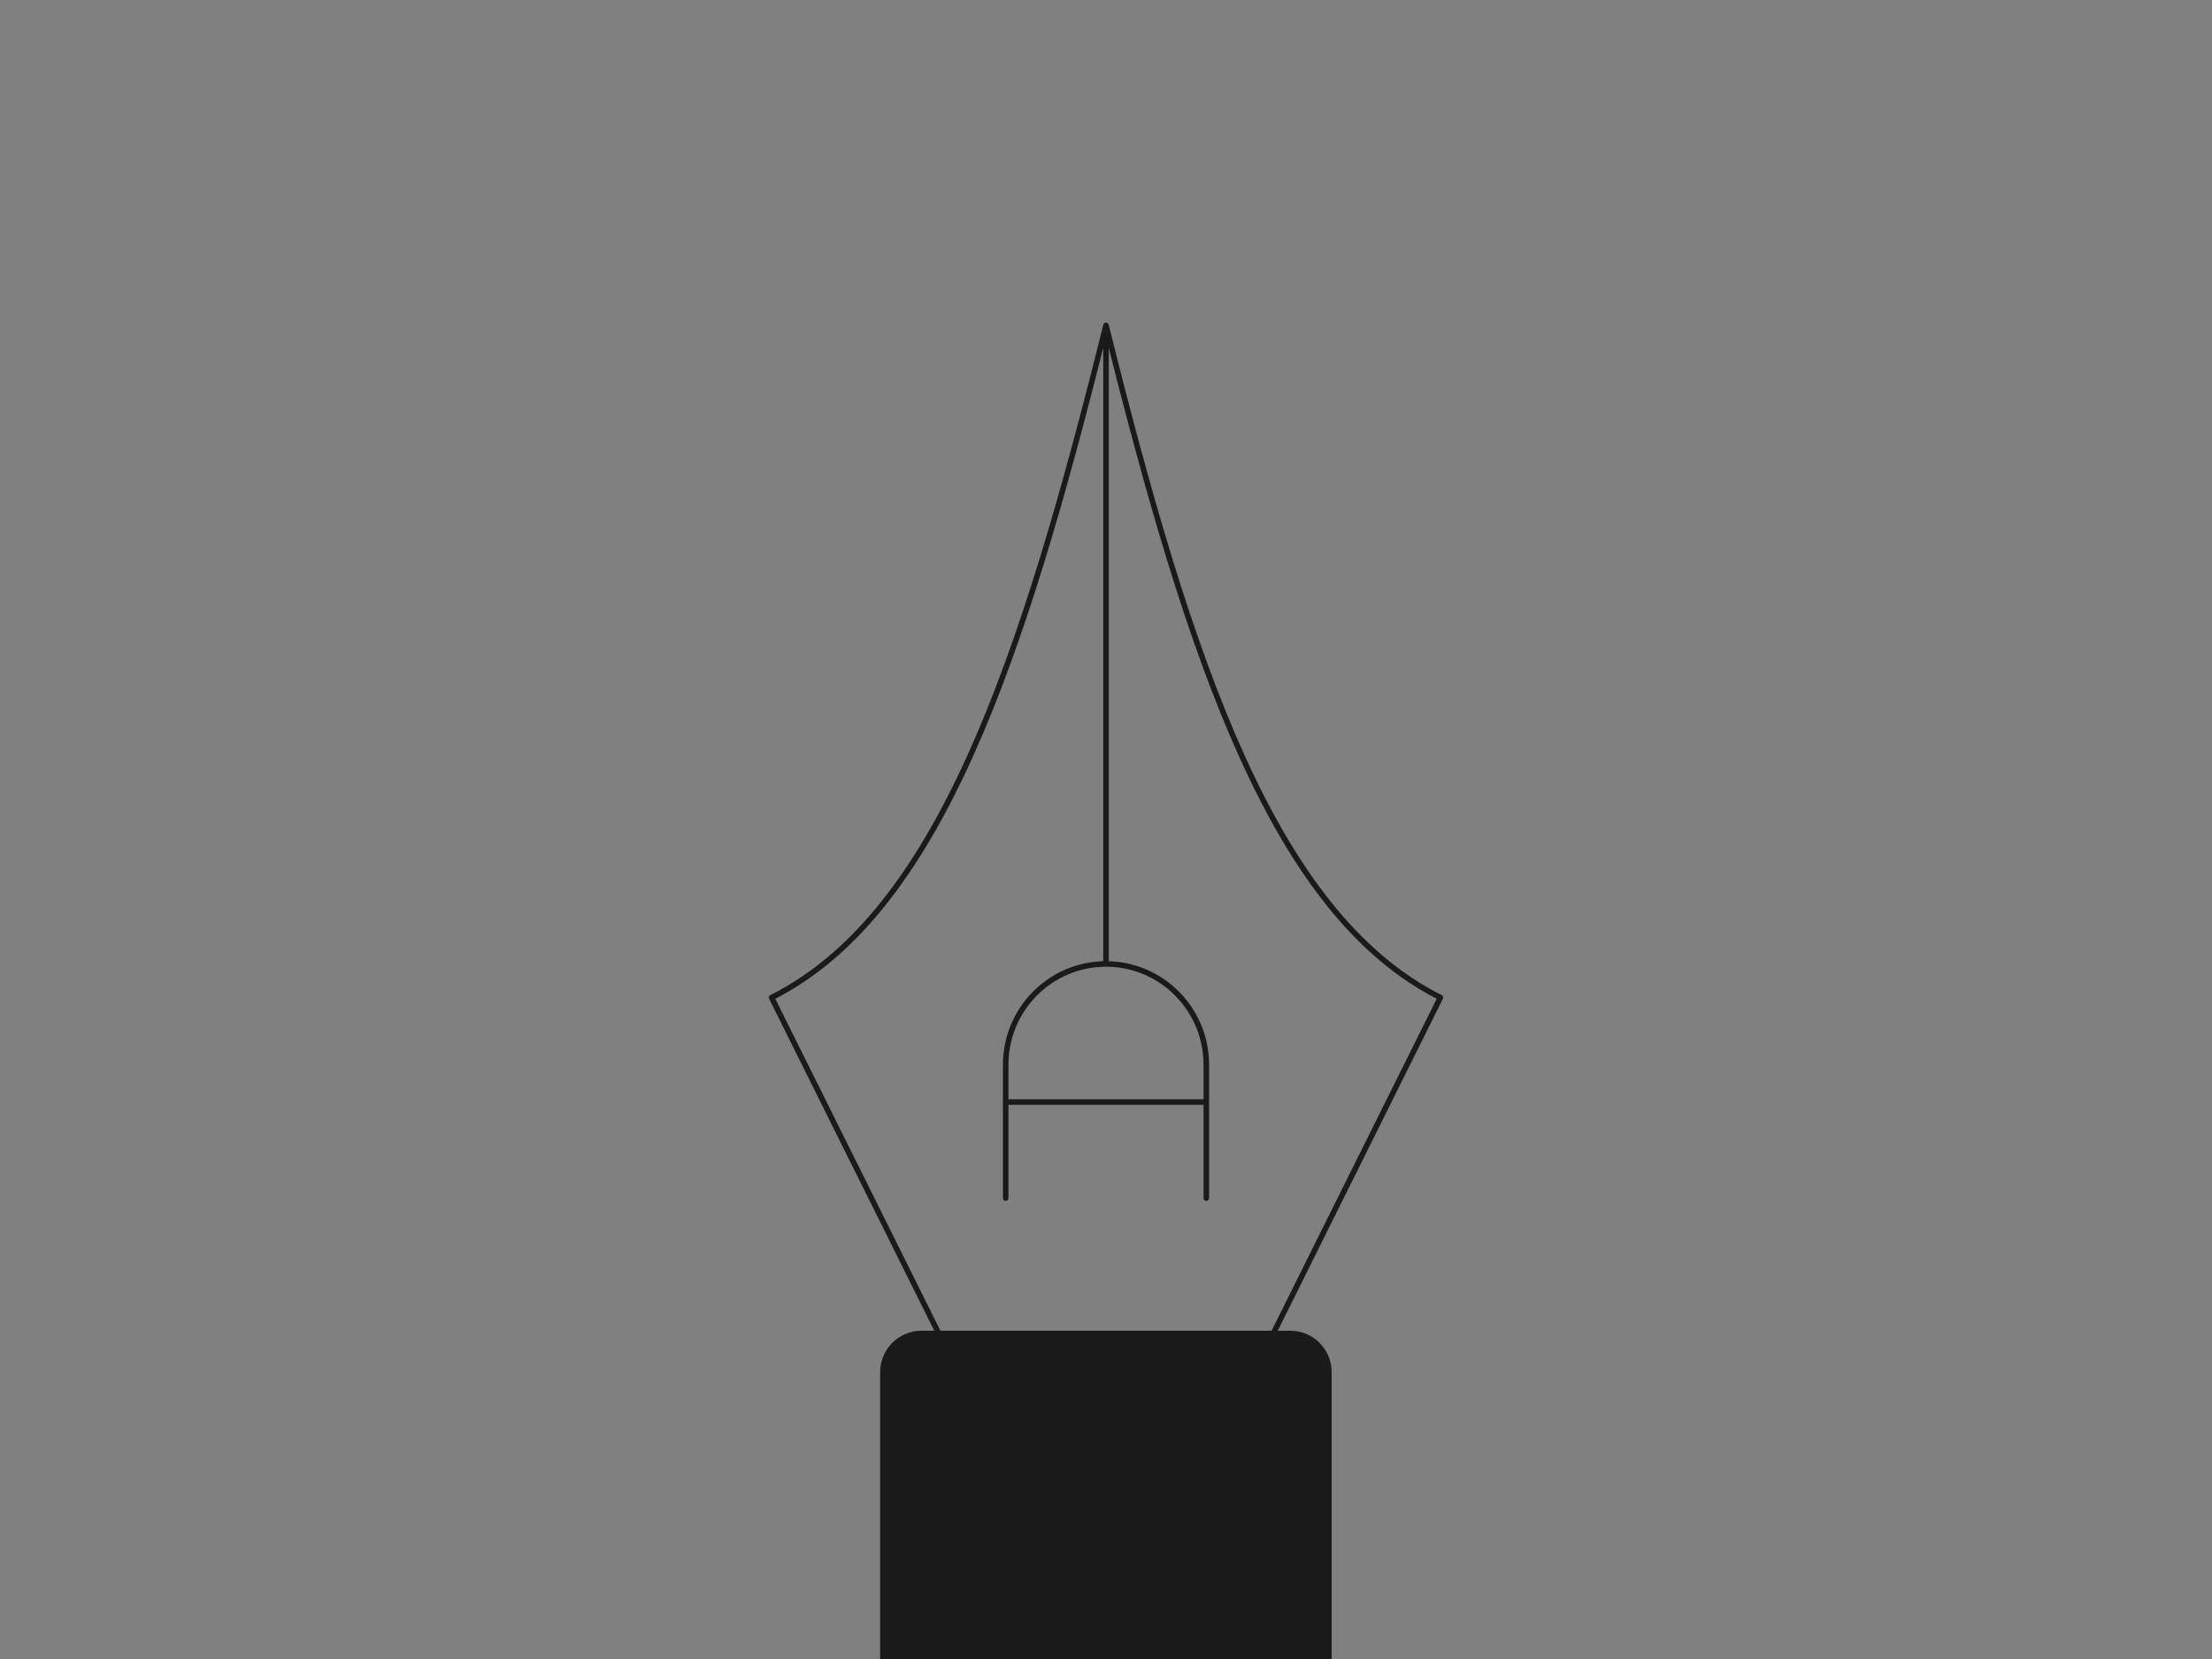 <?xml version="1.0" encoding="UTF-8" standalone="no"?>
<svg
   xmlns:dc="http://purl.org/dc/elements/1.1/"
   xmlns:cc="http://creativecommons.org/ns#"
   xmlns:rdf="http://www.w3.org/1999/02/22-rdf-syntax-ns#"
   xmlns:svg="http://www.w3.org/2000/svg"
   xmlns="http://www.w3.org/2000/svg"
   xmlns:sodipodi="http://sodipodi.sourceforge.net/DTD/sodipodi-0.dtd"
   xmlns:inkscape="http://www.inkscape.org/namespaces/inkscape"
   width="1200"
   height="900"
   version="1.1"
   viewBox="0 0 1200 900"
   id="svg28"
   sodipodi:docname="screenshot.svg"
   inkscape:version="0.92.4 (5da689c313, 2019-01-14)"
   inkscape:export-filename="screenshot.png"
   inkscape:export-xdpi="96"
   inkscape:export-ydpi="96">
  <rect x="0" y="0" width="1200" height="900" fill="#808080" stroke="none"/>
  <defs
     id="defs32" />
  <sodipodi:namedview
     pagecolor="#ffffff"
     bordercolor="#666666"
     borderopacity="1"
     objecttolerance="10"
     gridtolerance="10"
     guidetolerance="10"
     inkscape:pageopacity="1"
     inkscape:pageshadow="2"
     inkscape:window-width="640"
     inkscape:window-height="480"
     id="namedview30"
     showgrid="false"
     inkscape:showpageshadow="false"
     borderlayer="true"
     showguides="false"
     inkscape:guide-bbox="true"
     inkscape:snap-bbox="true"
     inkscape:object-paths="true"
     inkscape:bbox-nodes="true"
     inkscape:bbox-paths="true"
     inkscape:snap-intersection-paths="true"
     inkscape:snap-center="true"
     inkscape:zoom="0.5"
     inkscape:cx="329.63235"
     inkscape:cy="397.6764"
     inkscape:current-layer="svg28">
    <sodipodi:guide
       position="145.101,450"
       orientation="0,1"
       id="guide842"
       inkscape:locked="false"
       inkscape:label=""
       inkscape:color="rgb(0,0,255)" />
    <sodipodi:guide
       position="600,758.628"
       orientation="1,0"
       id="guide844"
       inkscape:locked="false"
       inkscape:label=""
       inkscape:color="rgb(0,0,255)" />
    <sodipodi:guide
       position="500,613.527"
       orientation="1,0"
       id="guide846"
       inkscape:locked="false"
       inkscape:label=""
       inkscape:color="rgb(0,0,255)" />
    <sodipodi:guide
       position="700,577.251"
       orientation="1,0"
       id="guide848"
       inkscape:locked="false"
       inkscape:label=""
       inkscape:color="rgb(0,0,255)" />
    <sodipodi:guide
       position="400,329.633"
       orientation="1,0"
       id="guide850"
       inkscape:locked="false"
       inkscape:label=""
       inkscape:color="rgb(0,0,255)" />
    <sodipodi:guide
       position="800,304.398"
       orientation="1,0"
       id="guide852"
       inkscape:locked="false"
       inkscape:label=""
       inkscape:color="rgb(0,0,255)" />
    <sodipodi:guide
       position="225.538,550"
       orientation="0,1"
       id="guide854"
       inkscape:locked="false"
       inkscape:label=""
       inkscape:color="rgb(0,0,255)" />
    <sodipodi:guide
       position="179.8,350"
       orientation="0,1"
       id="guide856"
       inkscape:locked="false"
       inkscape:label=""
       inkscape:color="rgb(0,0,255)" />
    <sodipodi:guide
       position="257.082,650"
       orientation="0,1"
       id="guide858"
       inkscape:locked="false"
       inkscape:label=""
       inkscape:color="rgb(0,0,255)" />
    <sodipodi:guide
       position="154.565,250"
       orientation="0,1"
       id="guide860"
       inkscape:locked="false"
       inkscape:label=""
       inkscape:color="rgb(0,0,255)" />
    <inkscape:grid
       type="xygrid"
       id="grid864"
       spacingx="10"
       spacingy="10"
       originy="0" />
    <sodipodi:guide
       position="2359.262,269.054"
       orientation="0,1"
       id="guide940"
       inkscape:locked="false" />
    <sodipodi:guide
       position="302.642,0"
       orientation="0,1"
       id="guide845"
       inkscape:locked="false"
       inkscape:label=""
       inkscape:color="rgb(0,0,255)" />
  </sodipodi:namedview>
  <g
     inkscape:groupmode="layer"
     id="layer1"
     inkscape:label="pen" />
  <path
     style="opacity:1;fill:#1a1a1a;fill-opacity:1;stroke:none;stroke-width:6;stroke-linecap:square;stroke-linejoin:round;stroke-miterlimit:4;stroke-dasharray:none;stroke-dashoffset:0;stroke-opacity:1;paint-order:normal"
     d="m -740,250 h 200 l 100,200 C -540,500 -590,650 -640,850 -690,650 -740,500 -840,450 Z"
     id="path862"
     inkscape:connector-curvature="0"
     sodipodi:nodetypes="cccccc" />
  <rect
     style="opacity:1;fill:#ffffff;fill-opacity:1;stroke:none;stroke-width:6;stroke-linecap:square;stroke-linejoin:round;stroke-miterlimit:4;stroke-dasharray:none;stroke-dashoffset:0;stroke-opacity:1;paint-order:normal"
     id="rect866"
     width="40"
     height="457.385"
     x="-660"
     y="450" />
  <circle
     style="opacity:1;fill:#ffffff;fill-opacity:1;stroke:none;stroke-width:6;stroke-linecap:square;stroke-linejoin:round;stroke-miterlimit:4;stroke-dasharray:none;stroke-dashoffset:0;stroke-opacity:1;paint-order:normal"
     id="path868"
     cx="-640"
     cy="450"
     r="60" />
  <path
     d="m 600,-617.201 v 313.266 m -82,181.364 -82,-164.877 c 82,-41.219 123,-164.877 164.001,-329.753 41,164.877 82,288.534 164.001,329.753 l -82,164.877 z m 82,-82.438 c 27.173,0 49.2,-22.145 49.2,-49.463 0,-27.318 -22.028,-49.463 -49.2,-49.463 -27.173,0 -49.2,22.145 -49.2,49.463 0,27.318 22.028,49.463 49.2,49.463 z"
     style="opacity:1;fill:none;fill-opacity:1;stroke:#000000;stroke-width:20;stroke-linecap:round;stroke-linejoin:round;stroke-miterlimit:4;stroke-dasharray:none;stroke-dashoffset:0;stroke-opacity:1;paint-order:normal"
     id="path882"
     inkscape:connector-curvature="0"
     sodipodi:nodetypes="ccccccccsssss" />
  <g
     id="g903">
    <path
       d="M 1566.019,697.344 V 560.327 m -35,-79.326 -35,72.114 c 35,18.029 52.5,72.114 70,144.229 17.5,-72.114 35,-126.2 70,-144.229 L 1601.019,481.001 Z m 35,36.057 c 11.598,0 21,9.686 21,21.634 0,11.948 -9.402,21.634 -21,21.634 -11.598,0 -21,-9.686 -21,-21.634 0,-11.948 9.402,-21.634 21,-21.634 z"
       style="opacity:1;fill:none;fill-opacity:1;stroke:#000000;stroke-width:10;stroke-linecap:round;stroke-linejoin:round;stroke-miterlimit:4;stroke-dasharray:none;stroke-dashoffset:0;stroke-opacity:1;paint-order:normal"
       id="path884"
       inkscape:connector-curvature="0"
       sodipodi:nodetypes="ccccccccsssss" />
    <circle
       r="95"
       cy="356.001"
       cx="1566.019"
       id="path886"
       style="opacity:1;fill:none;fill-opacity:1;stroke:#000000;stroke-width:10;stroke-linecap:round;stroke-linejoin:round;stroke-miterlimit:4;stroke-dasharray:none;stroke-dashoffset:0;stroke-opacity:1;paint-order:normal" />
    <path
       sodipodi:nodetypes="ccccc"
       inkscape:connector-curvature="0"
       id="circle888"
       d="m 1566.02,261 c -50.554,0.063 -92.203,39.706 -94.76,90.195 C 1538.839,347.155 1583.583,326.703 1608.5,292 c 10.006,33.251 27.676,52.565 52.348,59.15 -2.581,-50.498 -44.264,-90.125 -94.828,-90.15 z"
       style="opacity:1;fill:#000000;fill-opacity:1;stroke:none;stroke-width:10;stroke-linecap:round;stroke-linejoin:round;stroke-miterlimit:4;stroke-dasharray:none;stroke-dashoffset:0;stroke-opacity:1;paint-order:normal" />
  </g>
  <path
     id="path944"
     style="opacity:1;fill:none;fill-opacity:1;stroke:#000000;stroke-width:10;stroke-linecap:round;stroke-linejoin:round;stroke-miterlimit:4;stroke-dasharray:none;stroke-dashoffset:0;stroke-opacity:1;paint-order:normal"
     d="m 2330.8,583.812 h 98.4 M 2380,202.799 v 313.266 m -82,181.364 -82,-164.877 C 2298,491.333 2339,367.676 2380,202.799 c 41,164.877 82,288.534 164,329.753 l -82,164.877 z m 32.8,-66.483 v -65.418 c 0,-27.318 22.028,-49.463 49.2,-49.463 27.172,0 49.2,22.145 49.2,49.463 v 65.418" />
  <g
     transform="translate(-186.019,-29.224)"
     id="g957">
    <path
       d="M 1986.019,697.344 V 560.327 m -35,-79.326 -35,72.114 c 35,18.029 52.5,72.114 70,144.229 17.5,-72.114 35,-126.2 70,-144.229 L 2021.019,481.001 Z m 35,36.057 c 11.598,0 21,9.686 21,21.634 0,11.948 -9.402,21.634 -21,21.634 -11.598,0 -21,-9.686 -21,-21.634 0,-11.948 9.402,-21.634 21,-21.634 z"
       style="opacity:1;fill:none;fill-opacity:1;stroke:#000000;stroke-width:10;stroke-linecap:round;stroke-linejoin:round;stroke-miterlimit:4;stroke-dasharray:none;stroke-dashoffset:0;stroke-opacity:1;paint-order:normal"
       id="path947"
       inkscape:connector-curvature="0"
       sodipodi:nodetypes="ccccccccsssss" />
    <circle
       r="95"
       cy="-1152.597"
       cx="1656.058"
       id="circle949"
       style="opacity:1;fill:none;fill-opacity:1;stroke:#000000;stroke-width:10;stroke-linecap:round;stroke-linejoin:round;stroke-miterlimit:4;stroke-dasharray:none;stroke-dashoffset:0;stroke-opacity:1;paint-order:normal"
       transform="rotate(45)" />
    <path
       id="path951"
       style="opacity:1;fill:none;fill-opacity:1;stroke:#000000;stroke-width:10;stroke-linecap:round;stroke-linejoin:round;stroke-miterlimit:4;stroke-dasharray:none;stroke-dashoffset:0;stroke-opacity:1;paint-order:normal"
       sodipodi:type="arc"
       sodipodi:cx="1641.9159"
       sodipodi:cy="-1166.739"
       sodipodi:rx="55"
       sodipodi:ry="55"
       sodipodi:start="0"
       sodipodi:end="1.5707963"
       sodipodi:open="true"
       d="m 1696.916,-1166.739 a 55,55 0 0 1 -55,55"
       transform="rotate(45)" />
    <circle
       r="5"
       cy="339.247"
       cx="1952.078"
       id="circle953"
       style="opacity:1;fill:none;fill-opacity:1;stroke:#000000;stroke-width:10;stroke-linecap:round;stroke-linejoin:round;stroke-miterlimit:4;stroke-dasharray:none;stroke-dashoffset:0;stroke-opacity:1;paint-order:normal" />
    <circle
       style="opacity:1;fill:none;fill-opacity:1;stroke:#000000;stroke-width:10;stroke-linecap:round;stroke-linejoin:round;stroke-miterlimit:4;stroke-dasharray:none;stroke-dashoffset:0;stroke-opacity:1;paint-order:normal"
       id="circle955"
       cx="2019.96"
       cy="339.247"
       r="5" />
  </g>
  <path
     inkscape:connector-curvature="0"
     id="path843"
     style="opacity:1;fill:none;fill-opacity:1;stroke:#1a1a1a;stroke-width:3;stroke-linecap:round;stroke-linejoin:round;stroke-miterlimit:4;stroke-dasharray:none;stroke-dashoffset:0;stroke-opacity:1;paint-order:normal"
     d="M 545.577,597.859 H 654.423 M 600,176.521 v 346.42 m -90.705,200.559 -90.705,-182.326 C 509.295,495.592 554.648,358.848 600,176.521 c 45.352,182.326 90.705,319.071 181.41,364.652 l -90.705,182.326 z m 36.282,-73.519 v -72.342 c 0,-30.209 24.366,-54.698 54.423,-54.698 30.057,0 54.423,24.489 54.423,54.698 v 72.342" />
  <g
     id="g859"
     transform="translate(0,980)">
    <path
       sodipodi:nodetypes="cccccccc"
       inkscape:connector-curvature="0"
       id="path959"
       style="opacity:1;fill:none;fill-opacity:1;stroke:#000000;stroke-width:3;stroke-linecap:round;stroke-linejoin:round;stroke-miterlimit:4;stroke-dasharray:none;stroke-dashoffset:0;stroke-opacity:1;paint-order:normal"
       d="M 600,176.521 V 522.941 M 509.295,723.5 418.59,541.174 C 509.295,495.592 554.648,358.848 600,176.521 645.352,358.848 690.705,495.592 781.41,541.174 L 690.705,723.5 Z" />
    <path
       transform="scale(1,-1)"
       d="m 691.054,-615.499 a 91.054,91.054 0 0 1 -45.527,78.855 91.054,91.054 0 0 1 -91.054,-10e-6 91.054,91.054 0 0 1 -45.527,-78.855"
       sodipodi:open="true"
       sodipodi:end="3.1415927"
       sodipodi:start="0"
       sodipodi:ry="91.054131"
       sodipodi:rx="91.054131"
       sodipodi:cy="-615.49908"
       sodipodi:cx="600"
       sodipodi:type="arc"
       id="path849"
       style="opacity:1;fill:none;fill-opacity:1;stroke:#000000;stroke-width:3;stroke-linecap:butt;stroke-linejoin:round;stroke-miterlimit:4;stroke-dasharray:none;stroke-dashoffset:0;stroke-opacity:1;paint-order:normal" />
    <path
       sodipodi:nodetypes="cc"
       inkscape:connector-curvature="0"
       id="path851"
       d="M 509.295,614.5 V 900"
       style="opacity:1;fill:none;fill-opacity:1;stroke:#000000;stroke-width:3;stroke-linecap:butt;stroke-linejoin:round;stroke-miterlimit:4;stroke-dasharray:none;stroke-dashoffset:0;stroke-opacity:1;paint-order:normal" />
    <path
       sodipodi:nodetypes="cc"
       inkscape:connector-curvature="0"
       id="path853"
       d="M 690.705,614.5 V 900"
       style="opacity:1;fill:none;fill-opacity:1;stroke:#000000;stroke-width:3;stroke-linecap:butt;stroke-linejoin:round;stroke-miterlimit:4;stroke-dasharray:none;stroke-dashoffset:0;stroke-opacity:1;paint-order:normal" />
  </g>
  <path
     style="opacity:1;fill:#1a1a1a;fill-opacity:1;stroke:none;stroke-width:3;stroke-linecap:butt;stroke-linejoin:round;stroke-miterlimit:4;stroke-dasharray:none;stroke-dashoffset:0;stroke-opacity:1;paint-order:normal"
     d="m 499.975,721.909 h 199.945 c 12.465,0 22.5,10.035 22.5,22.5 V 900 H 477.475 V 744.409 c 0,-12.465 10.035,-22.5 22.5,-22.5 z"
     id="rect846"
     inkscape:connector-curvature="0"
     sodipodi:nodetypes="sssccss" />
</svg>
